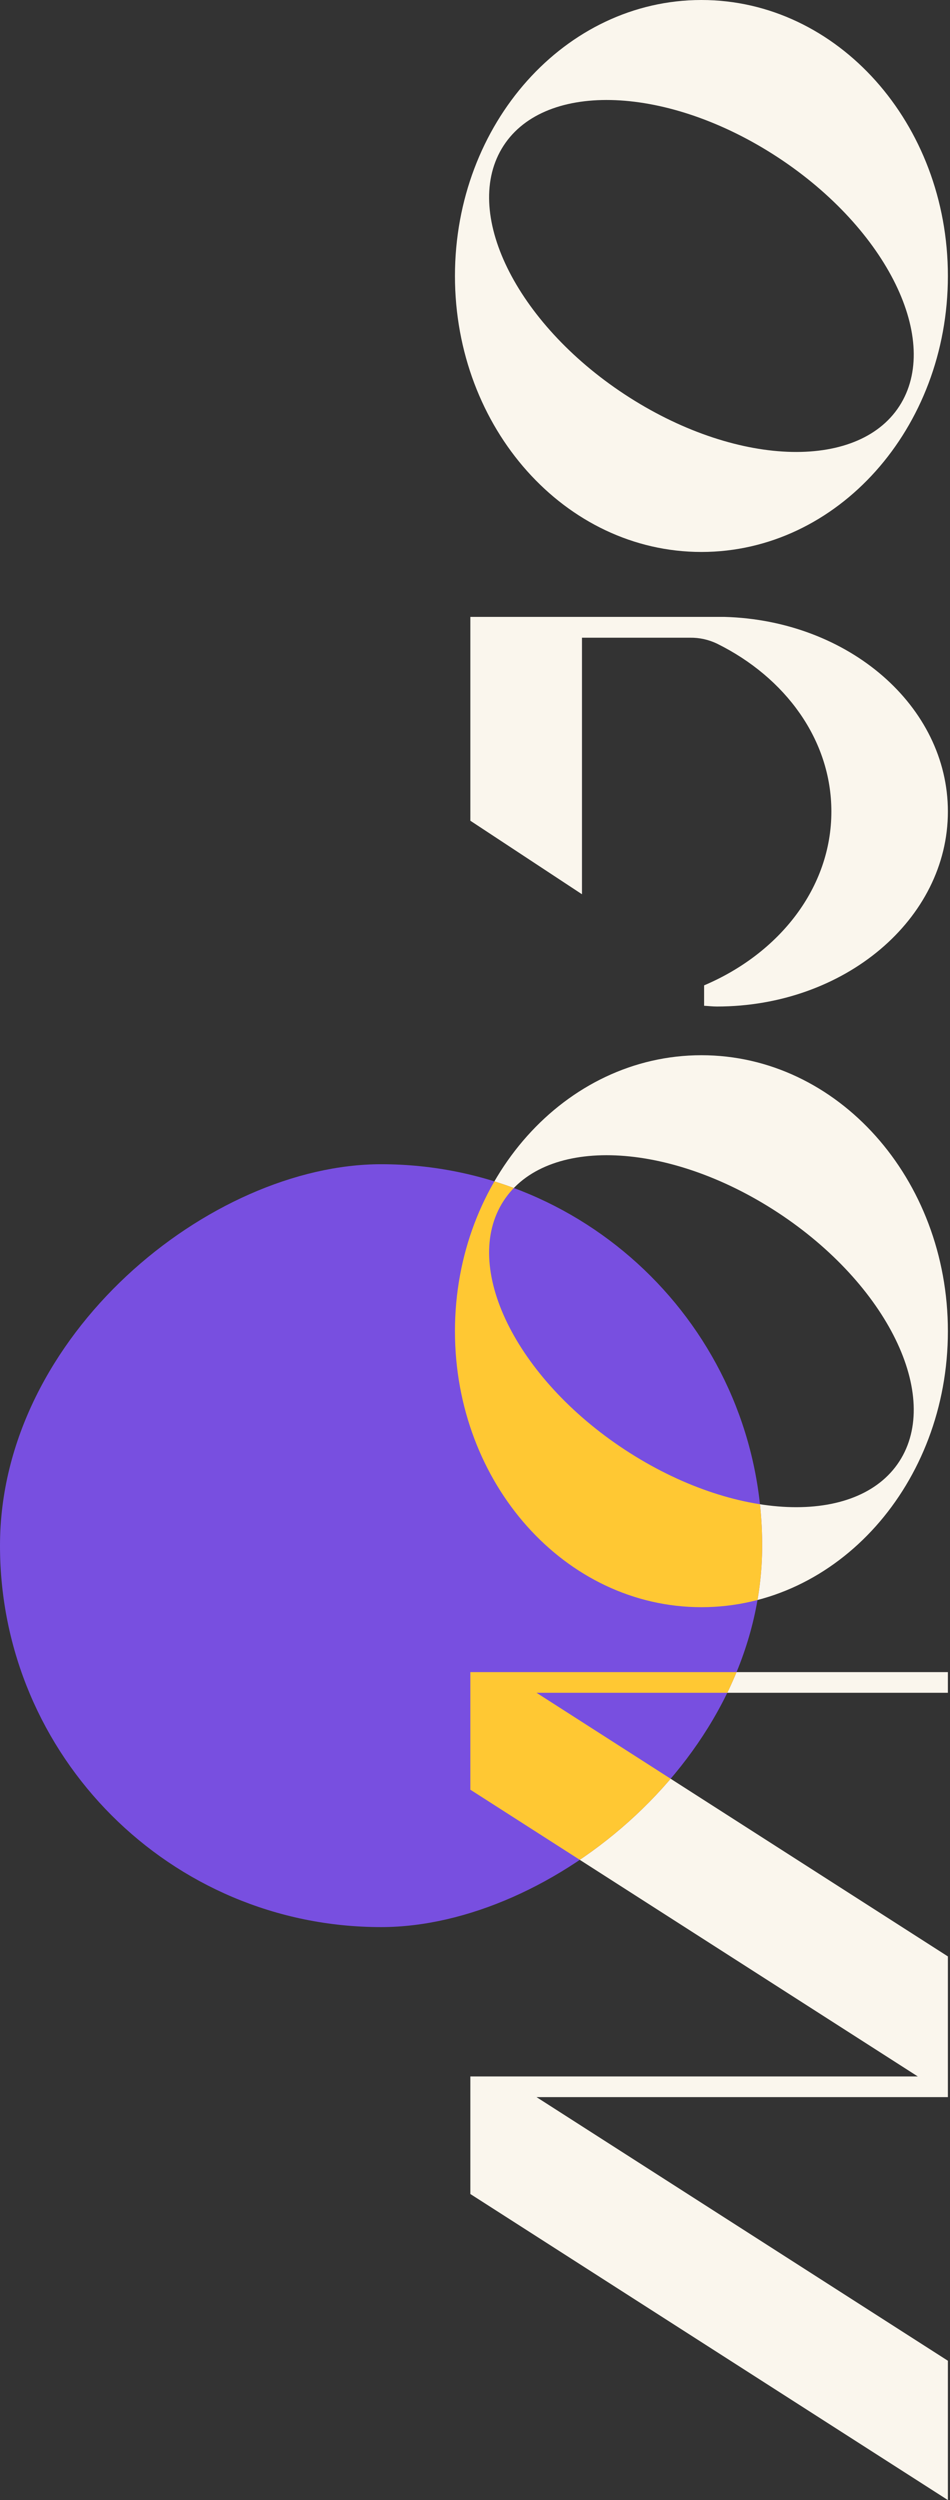 <svg width="205" height="539" viewBox="0 0 205 539" fill="none" xmlns="http://www.w3.org/2000/svg">
<rect x="0" y="0" width="205" height="539" fill="#333333" stroke="none"/>
<path d="M101.498 364.956L101.498 385.85L198.055 447.673L108.816 447.673L101.498 447.673L101.498 452.127L101.498 473.018L204.544 539L204.544 508.965L115.776 452.127L204.544 452.127L204.544 451.827L204.544 447.673L204.544 421.794L115.776 364.956L204.544 364.956L204.544 360.5L108.816 360.5L101.498 360.5L101.498 364.956Z" fill="#FAF6ED"/>
<path fill-rule="evenodd" clip-rule="evenodd" d="M151.36 346.5C121.987 346.5 98.174 319.86 98.174 286.999C98.174 254.137 121.987 227.5 151.36 227.5C180.733 227.5 204.544 254.137 204.544 286.999C204.544 319.86 180.733 346.5 151.36 346.5ZM194.468 314.42C203.02 299.936 190.652 275.916 166.844 260.773C143.036 245.631 116.802 245.095 108.25 259.58C99.701 274.064 112.068 298.081 135.877 313.224C159.685 328.369 185.916 328.902 194.468 314.42Z" fill="#FAF6ED"/>
<path fill-rule="evenodd" clip-rule="evenodd" d="M151.36 119C121.987 119 98.174 92.36 98.174 59.499C98.174 26.637 121.987 2.8397e-07 151.36 6.34239e-07C180.733 9.84508e-07 204.544 26.637 204.544 59.499C204.544 92.36 180.733 119 151.36 119ZM194.468 86.92C203.02 72.436 190.652 48.416 166.844 33.273C143.036 18.131 116.802 17.595 108.25 32.08C99.701 46.564 112.068 70.581 135.877 85.724C159.685 100.869 185.916 101.402 194.468 86.92Z" fill="#FAF6ED"/>
<path d="M101.498 176.946L125.585 192.798L125.585 137.487L148.914 137.487C150.914 137.458 152.896 137.894 154.725 138.766C169.474 146.051 179.403 159.504 179.403 174.962C179.403 191.378 168.211 205.53 151.939 212.441L151.939 216.839C152.86 216.887 153.759 217 154.695 217C182.224 217 204.544 198.178 204.544 174.962C204.544 152.222 183.11 133.745 156.355 133L101.498 133L101.498 176.946H101.498Z" fill="#FAF6ED"/>
<g clip-path="url(#clip0_3368_52)">
<rect y="415.471" width="164.471" height="164.471" rx="82.236" transform="rotate(-90 0 415.471)" fill="#784FE0"/>
<path d="M101.498 364.956L101.498 385.85L198.055 447.673L108.816 447.673L101.498 447.673L101.498 452.127L101.498 473.018L204.544 539L204.544 508.965L115.776 452.127L204.544 452.127L204.544 451.827L204.544 447.673L204.544 421.794L115.776 364.956L204.544 364.956L204.544 360.5L108.816 360.5L101.498 360.5L101.498 364.956Z" fill="#FFC833"/>
<path fill-rule="evenodd" clip-rule="evenodd" d="M151.36 346.5C121.987 346.5 98.174 319.86 98.174 286.999C98.174 254.137 121.987 227.5 151.36 227.5C180.733 227.5 204.544 254.137 204.544 286.999C204.544 319.86 180.733 346.5 151.36 346.5ZM194.468 314.42C203.02 299.936 190.652 275.916 166.844 260.773C143.036 245.631 116.802 245.095 108.25 259.58C99.701 274.064 112.068 298.081 135.877 313.224C159.685 328.369 185.916 328.902 194.468 314.42Z" fill="#FFC833"/>
</g>
<defs>
<clipPath id="clip0_3368_52">
<rect y="415.471" width="164.471" height="164.471" rx="82.236" transform="rotate(-90 0 415.471)" fill="white"/>
</clipPath>
</defs>
</svg>
